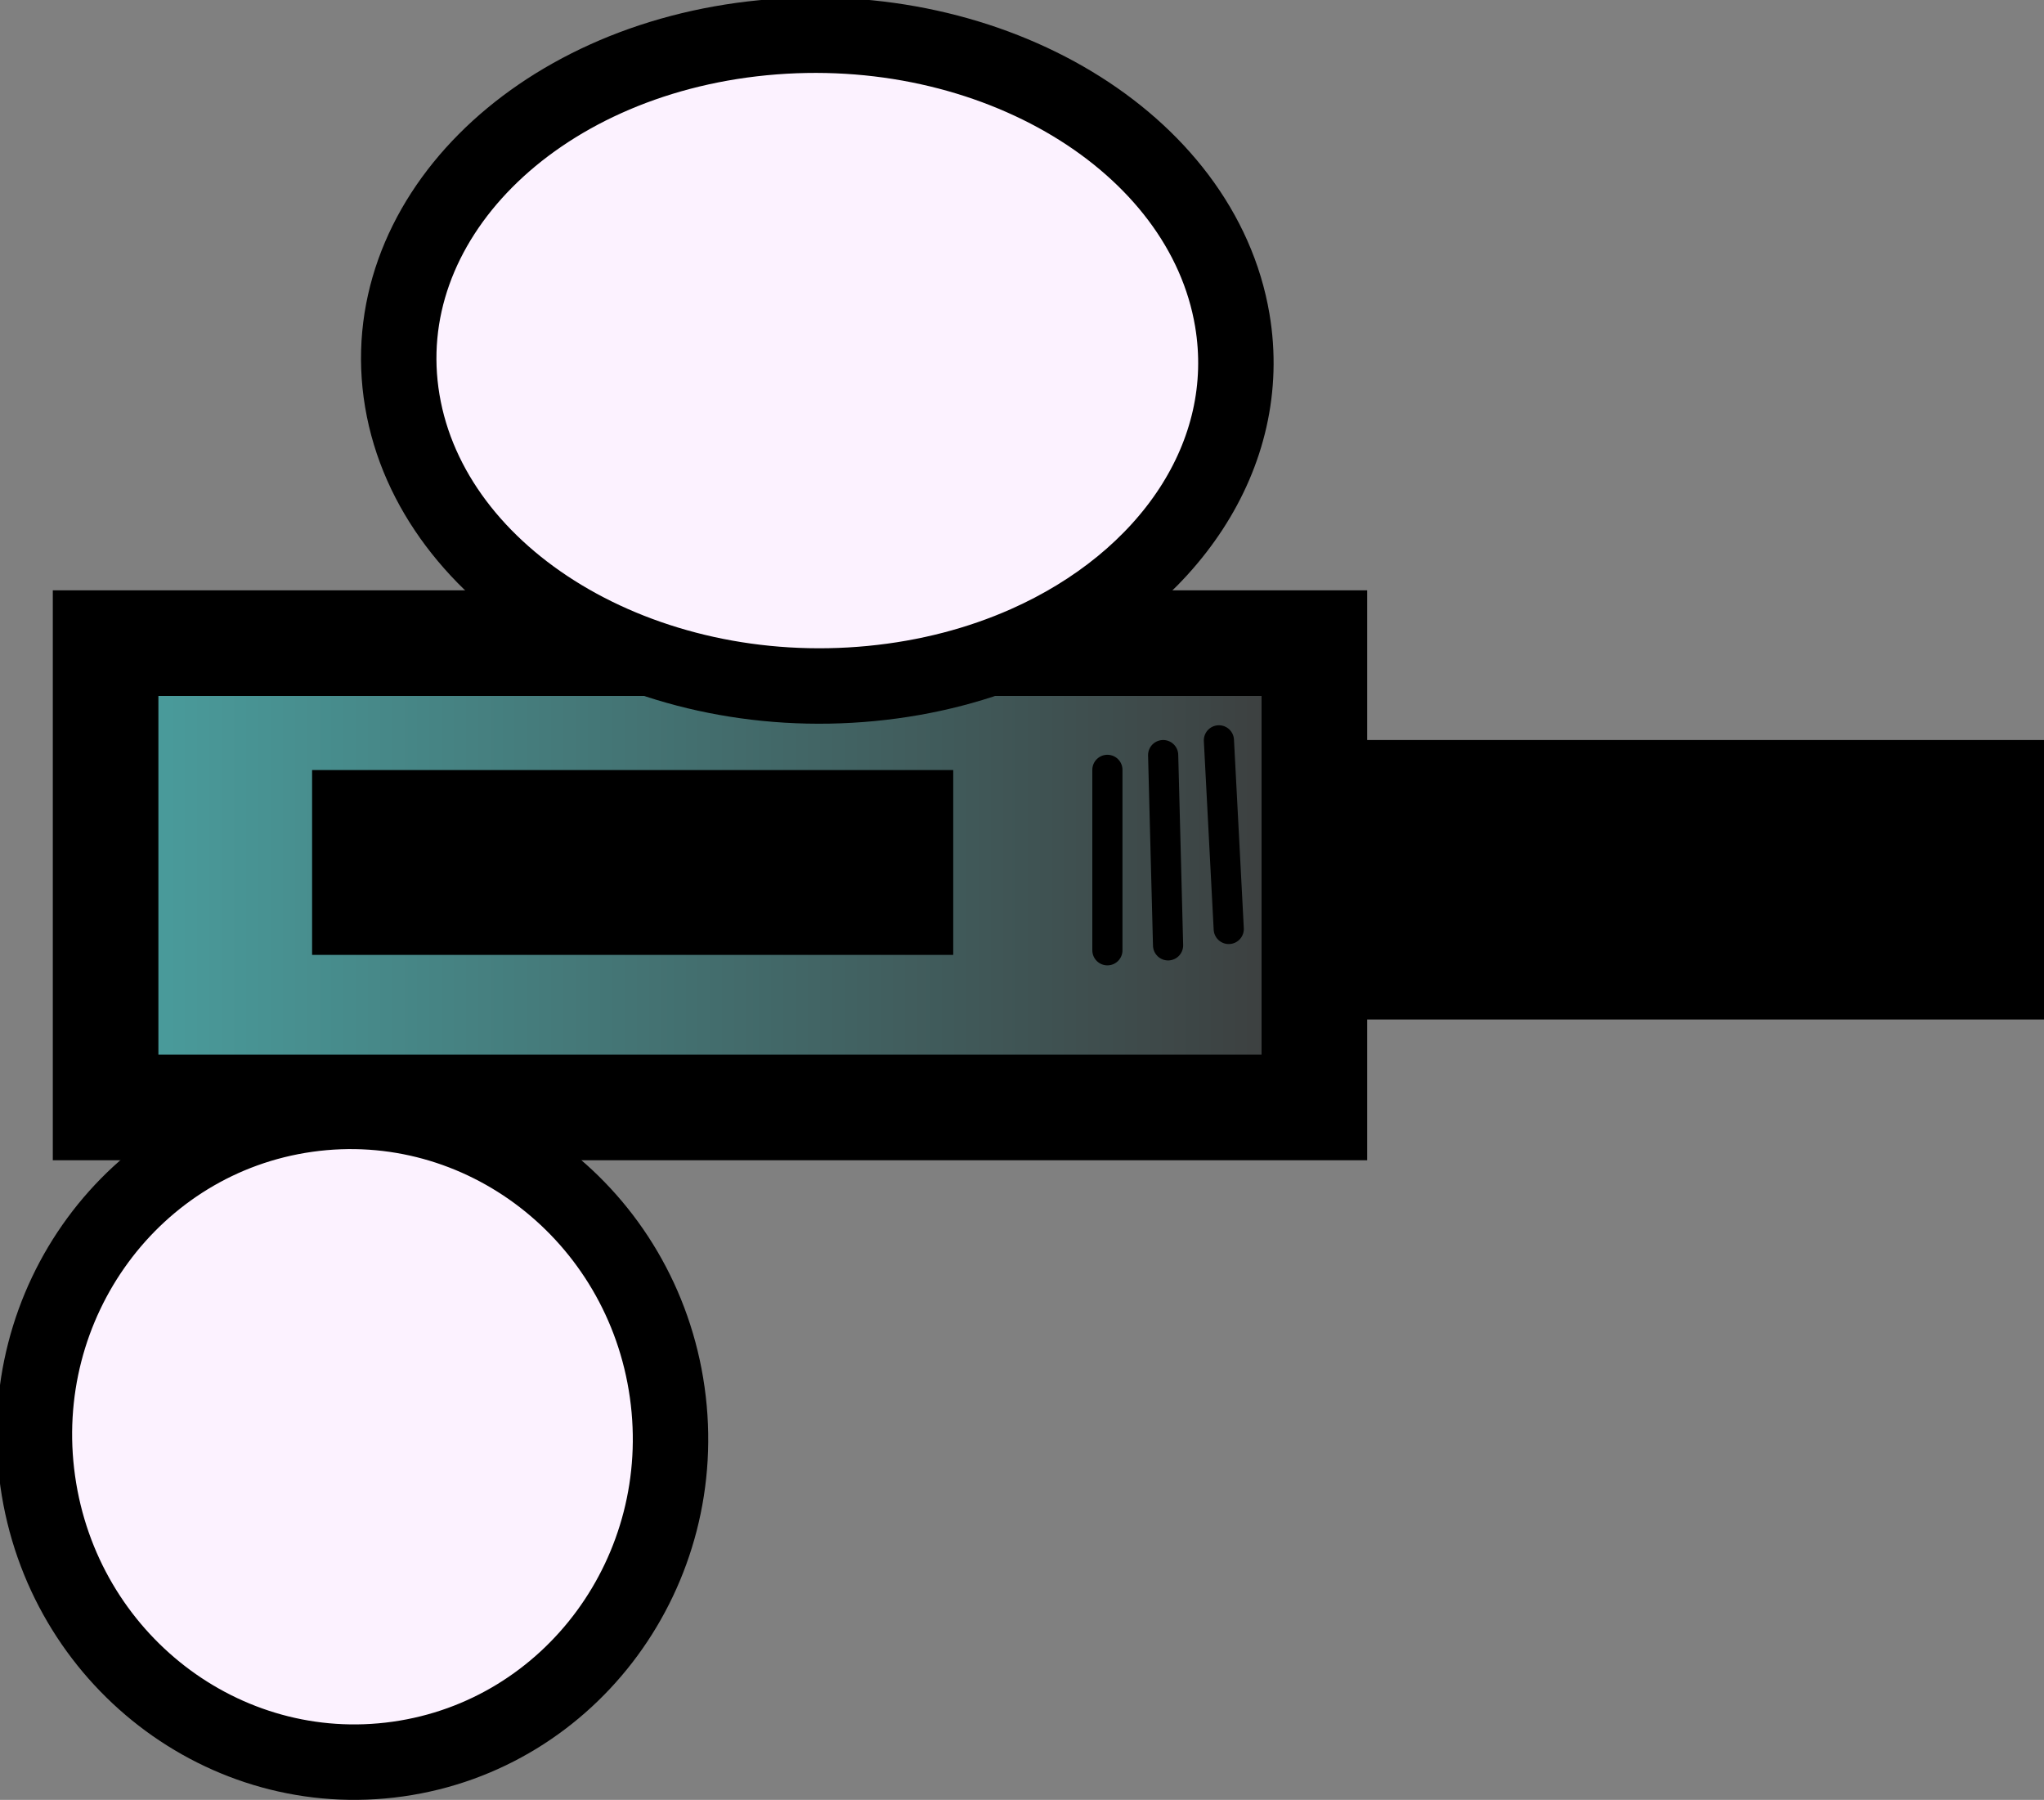 <svg version="1.1" xmlns="http://www.w3.org/2000/svg" xmlns:xlink="http://www.w3.org/1999/xlink" width="67.747" height="59.64" viewBox="0,0,67.747,59.64"><rect x="0" y="0" width="67.747" height="59.64" fill="#808080" stroke="none"/><defs><linearGradient x1="294.531" y1="174.587" x2="334.595" y2="174.587" gradientUnits="userSpaceOnUse" id="color-1"><stop offset="0" stop-color="#4a9f9f"/><stop offset="1" stop-color="#3c3c3c"/></linearGradient><linearGradient x1="303.125" y1="174.162" x2="320.875" y2="174.162" gradientUnits="userSpaceOnUse" id="color-2"><stop offset="0" stop-color="#4a9f9f"/><stop offset="1" stop-color="#3c3c3c"/></linearGradient></defs><g transform="translate(-291.031,-145.584)"><g stroke="#000000" stroke-miterlimit="10"><path d="M294.531,182.28v-15.385h40.064v15.385z" fill="url(#color-1)" stroke-width="3.5" stroke-linecap="butt"/><path d="M319.92,168.231c-7.597,0.738 -14.561,-3.454 -15.555,-9.363c-0.994,-5.909 4.359,-11.296 11.955,-12.034c7.597,-0.738 14.561,3.454 15.555,9.363c0.751,4.463 -2.119,8.628 -6.842,10.718c-1.53,0.677 -3.255,1.136 -5.114,1.316z" fill="#fcf2ff" stroke-width="2.5" stroke-linecap="butt"/><path d="M304.218,203.872c-5.762,0.812 -11.106,-3.312 -11.937,-9.21c-0.831,-5.898 3.166,-11.338 8.928,-12.15c5.762,-0.812 11.106,3.312 11.937,9.21c0.831,5.898 -3.166,11.338 -8.928,12.15z" fill="#fcf2ff" stroke-width="2.5" stroke-linecap="butt"/><path d="M303.125,175.475v-2.625h17.75v2.625z" fill="url(#color-2)" stroke-width="3.5" stroke-linecap="butt"/><path d="M327.735,171.094v5.978" fill="none" stroke-width="1" stroke-linecap="round"/><path d="M329.583,170.605l0.163,6.304" fill="none" stroke-width="1" stroke-linecap="round"/><path d="M331.431,170.116l0.326,6.25" fill="none" stroke-width="1" stroke-linecap="round"/><path d="M334.8,178.866v-8.261h23.478v8.261z" fill="#000000" stroke-width="1" stroke-linecap="butt"/></g></g></svg>